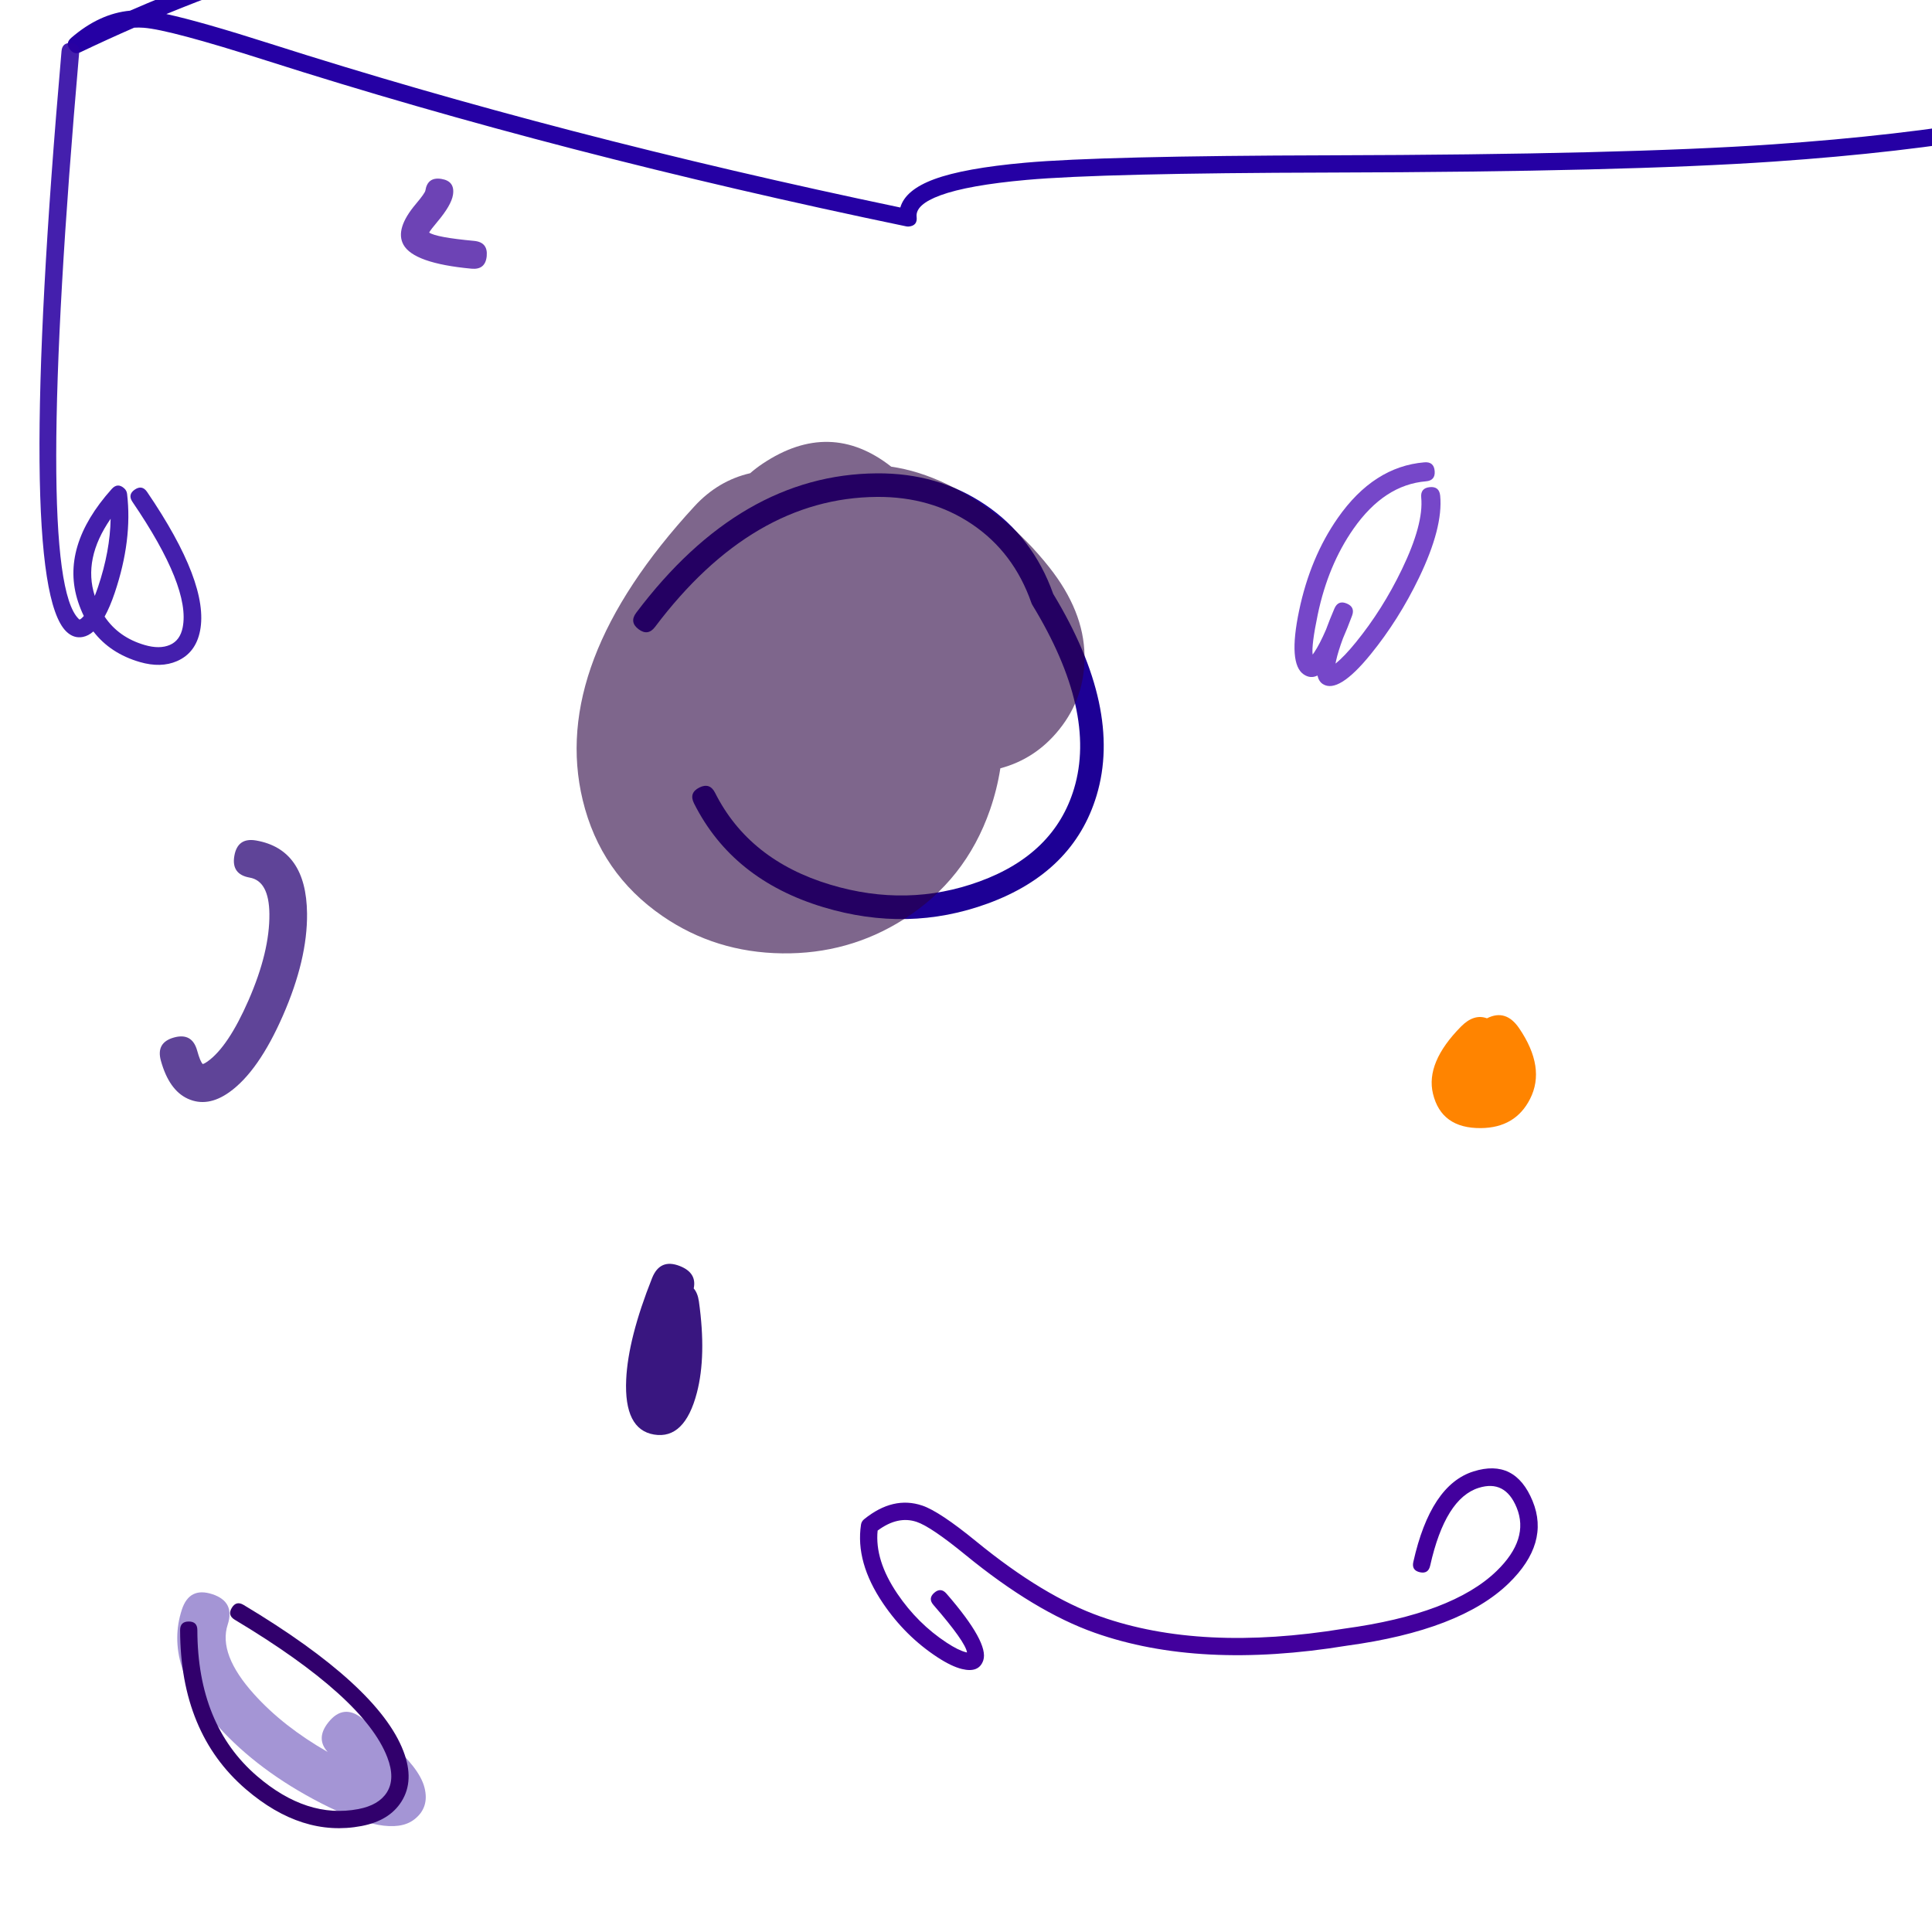 <svg xmlns="http://www.w3.org/2000/svg" width="384" height="384" viewBox="0 0 384 384">
  <defs/>
  <path fill="rgb(100%, 51.765%, 0%)" d="M295.547,202.399 Q299.296,200.486 301.943,204.374 Q307.268,212.197 304.116,218.412 Q301.201,224.159 294.33,224.219 Q286.48,224.288 284.815,217.387 Q283.322,211.195 290.389,204.036 Q292.957,201.435 295.547,202.399 Z"/>
  <path fill="rgb(14.51%, 0%, 64.314%)" d="M432.434,18.123 Q403.572,28.617 352.517,32.118 Q322.857,34.153 264.318,34.297 Q219.092,34.409 204.064,35.756 Q192.39,36.802 186.895,38.825 Q181.9,40.665 182.187,43.117 Q182.387,44.82 180.684,45.019 Q180.408,45.051 180.136,44.995 Q111.37,30.703 52.843,12.003 Q33.733,5.897 28.541,5.516 Q27.6,5.446 26.669,5.501 Q21.373,7.811 16.019,10.364 Q14.839,10.926 13.984,9.937 Q12.863,8.64 14.16,7.519 Q19.749,2.689 25.84,2.123 Q79.348,-21.108 127.153,-19.889 Q142.234,-19.505 151.94,-16.899 Q153.454,-16.492 154.303,-16.147 Q154.829,-15.932 155.124,-15.715 Q155.75,-15.253 155.863,-14.526 Q156.101,-12.998 154.591,-12.57 Q153.543,-12.273 149.236,-13.583 Q148.484,-13.811 148.181,-14.28 Q139.57,-16.143 127.066,-16.462 Q82.634,-17.594 33.061,2.792 Q39.894,4.267 53.886,8.737 Q111.44,27.126 178.945,41.244 Q179.941,37.733 185.71,35.608 Q191.631,33.427 203.758,32.341 Q218.934,30.981 264.31,30.869 Q322.735,30.724 352.283,28.698 Q402.855,25.23 431.262,14.901 Q432.873,14.315 433.459,15.926 Q433.752,16.731 433.495,17.281 Q433.239,17.83 432.434,18.123 Z"/>
  <path fill="rgb(22.745%, 0%, 60.784%)" opacity="0.737" d="M93.72,53.404 Q82.198,52.334 80.178,48.616 Q78.479,45.489 82.661,40.536 Q84.463,38.402 84.549,37.862 Q84.989,35.122 87.728,35.561 Q89.098,35.781 89.673,36.575 Q90.248,37.37 90.029,38.74 Q89.698,40.803 86.901,44.116 Q85.63,45.621 85.296,46.216 Q86.638,47.173 94.233,47.878 Q95.614,48.006 96.241,48.761 Q96.868,49.516 96.739,50.897 Q96.483,53.66 93.72,53.404 Z M85.176,46.119 L85.054,45.966 Q85.096,46.043 85.176,46.119 Z"/>
  <path fill="rgb(25.882%, 0%, 61.569%)" d="M188.115,316.743 Q196.61,326.527 195.432,330.016 Q194.572,332.561 191.183,331.726 Q189.096,331.212 186.278,329.362 Q179.92,325.189 175.511,318.678 Q169.995,310.531 171.129,303.04 Q171.229,302.384 171.744,301.966 Q177.509,297.288 183.301,299.242 Q186.735,300.401 194.056,306.387 Q207.391,317.29 218.729,321.295 Q238.73,328.359 267.133,323.711 Q267.157,323.707 267.18,323.704 Q288.669,320.79 297.477,312.236 Q304.006,305.895 301.448,299.651 Q299.162,294.068 293.894,295.727 Q287.252,297.818 284.255,311.195 Q284.067,312.032 283.556,312.356 Q283.044,312.681 282.207,312.493 Q280.534,312.118 280.909,310.445 Q284.339,295.141 292.864,292.456 Q301.14,289.85 304.621,298.351 Q308.057,306.74 299.865,314.696 Q290.254,324.031 267.664,327.098 Q238.408,331.881 217.587,324.527 Q205.684,320.323 191.886,309.041 Q185.048,303.45 182.205,302.491 Q178.451,301.224 174.436,304.215 Q173.84,310.095 178.35,316.756 Q182.375,322.699 188.159,326.496 Q190.486,328.023 192.003,328.397 Q192.112,328.424 192.205,328.443 Q191.884,326.314 185.526,318.991 Q184.964,318.344 185.007,317.739 Q185.049,317.135 185.696,316.573 Q186.991,315.449 188.115,316.743 Z"/>
  <path fill="rgb(16.471%, 0%, 63.529%)" opacity="0.878" d="M29.235,97.772 Q41.617,115.952 39.763,125.38 Q38.899,129.775 35.193,131.396 Q31.978,132.803 27.781,131.582 Q21.924,129.877 18.559,125.506 Q17.559,126.383 16.476,126.597 Q14.647,126.958 13.165,125.506 Q3.022,115.574 12.228,10.167 Q12.381,8.415 14.134,8.568 Q15.01,8.645 15.409,9.121 Q15.809,9.597 15.733,10.473 Q6.672,114.224 15.626,122.992 Q15.785,123.147 15.795,123.145 Q16.075,123.09 16.59,122.507 Q16.624,122.468 16.657,122.428 Q16.012,121.114 15.524,119.631 Q11.923,108.679 22.201,97.194 Q23.374,95.883 24.685,97.056 Q25.181,97.5 25.259,98.161 Q26.339,107.328 22.814,117.799 Q21.865,120.619 20.793,122.554 Q23.563,126.69 28.764,128.204 Q31.736,129.069 33.783,128.173 Q35.802,127.29 36.311,124.701 Q37.881,116.716 26.327,99.752 Q25.832,99.025 25.948,98.414 Q26.064,97.803 26.791,97.308 Q28.245,96.318 29.235,97.772 Z M18.837,118.442 Q19.161,117.623 19.48,116.677 Q21.886,109.53 21.989,103.108 Q16.469,111.09 18.837,118.442 Z"/>
  <path fill="rgb(16.078%, 1.176%, 46.275%)" opacity="0.92" d="M138.912,258.667 Q140.431,269.461 138.514,276.81 Q136.082,286.139 129.999,285.13 Q123.997,284.134 124.462,274.163 Q124.843,265.993 129.603,254.034 Q131.182,250.067 135.149,251.646 Q138.537,252.995 137.88,256.085 Q138.677,257.002 138.912,258.667 Z"/>
  <path fill="rgb(30.196%, 6.275%, 72.157%)" opacity="0.769" d="M286.248,98.528 Q286.85,104.851 282.038,114.832 Q278.011,123.184 272.435,130.044 Q266.02,137.938 262.929,135.965 Q262.122,135.451 261.857,134.268 Q260.485,134.949 259.149,134.064 Q255.99,131.973 258.204,121.379 Q260.414,110.805 265.896,102.952 Q273.032,92.73 283.109,91.891 Q284.052,91.812 284.563,92.244 Q285.074,92.677 285.152,93.62 Q285.31,95.507 283.423,95.664 Q275.119,96.356 269.001,105.119 Q263.962,112.338 261.911,122.154 Q260.645,128.213 260.9,130.107 Q261.055,129.9 261.231,129.636 Q262.297,128.043 263.555,125.14 Q264.255,123.215 265.221,120.961 Q265.967,119.221 267.707,119.967 Q269.363,120.677 268.736,122.366 Q267.79,124.914 266.91,126.915 Q265.954,129.516 265.569,131.27 Q265.496,131.604 265.446,131.893 Q265.472,131.873 265.498,131.852 Q267.19,130.494 269.497,127.656 Q274.792,121.14 278.627,113.187 Q282.981,104.158 282.479,98.887 Q282.299,97.002 284.184,96.822 Q285.126,96.732 285.642,97.159 Q286.158,97.585 286.248,98.528 Z"/>
  <path fill="rgb(18.824%, 5.882%, 62.745%)" opacity="0.441" d="M72.015,341.564 Q79.157,347.282 82.089,351.043 Q83.876,353.335 84.374,355.306 Q85.395,359.345 82.242,361.699 Q77.323,365.37 63.751,358.37 Q51.345,351.972 43.421,343.2 Q32.493,331.103 36.148,319.921 Q37.637,315.366 42.192,316.855 Q44.47,317.6 45.236,319.111 Q46.003,320.622 45.258,322.899 Q43.329,328.801 50.533,336.775 Q56.325,343.187 65.132,348.218 Q62.691,345.542 65.279,342.31 Q66.776,340.439 68.46,340.253 Q70.144,340.066 72.015,341.564 Z"/>
  <path fill="rgb(19.216%, 0%, 42.353%)" d="M39.226,324.001 Q39.262,342.86 51.106,353.026 Q61,361.518 71.218,359.568 Q75.292,358.79 76.896,356.241 Q78.608,353.523 76.98,349.281 Q72.408,337.362 46.654,321.932 Q45.919,321.491 45.771,320.903 Q45.624,320.315 46.065,319.58 Q46.946,318.109 48.416,318.99 Q75.186,335.029 80.181,348.053 Q82.423,353.897 79.798,358.068 Q77.399,361.878 71.86,362.935 Q60.02,365.195 48.873,355.628 Q35.836,344.438 35.797,324.007 Q35.796,323.15 36.224,322.721 Q36.651,322.291 37.508,322.29 Q39.223,322.286 39.226,324.001 Z"/>
  <path fill="rgb(11.373%, 0%, 58.431%)" d="M142.127,157.578 Q148.857,170.969 165.029,175.835 Q180.337,180.44 194.704,175.189 Q209.565,169.758 213.475,156.752 Q218.085,141.419 205.207,120.269 Q205.078,120.057 204.996,119.823 Q201.484,109.763 193.154,104.161 Q185.016,98.687 174.313,98.764 Q149.534,98.94 130.198,124.601 Q129.494,125.536 128.674,125.651 Q127.854,125.766 126.919,125.061 Q125.049,123.652 126.458,121.782 Q147.187,94.274 174.28,94.081 Q186.429,93.994 195.768,100.275 Q205.292,106.681 209.335,118.043 Q223.147,140.846 217.96,158.1 Q213.374,173.351 196.311,179.588 Q180.48,185.374 163.68,180.319 Q145.577,174.873 137.943,159.68 Q136.892,157.588 138.984,156.537 Q141.076,155.485 142.127,157.578 Z"/>
  <path fill="rgb(14.902%, 0.784%, 45.098%)" opacity="0.738" d="M39.189,208.82 Q39.807,211.058 40.316,211.495 Q40.674,211.387 41.232,210.991 Q45.348,208.069 49.386,198.836 Q53.625,189.144 53.544,181.641 Q53.473,175.103 49.62,174.428 Q47.777,174.105 47.017,173.022 Q46.257,171.939 46.58,170.096 Q47.226,166.41 50.912,167.056 Q60.889,168.805 61.027,181.56 Q61.126,190.67 56.243,201.835 Q51.373,212.97 45.564,217.093 Q41.238,220.165 37.328,218.382 Q33.597,216.681 31.975,210.813 Q31.477,209.01 32.129,207.859 Q32.782,206.708 34.585,206.21 Q38.192,205.213 39.189,208.82 Z"/>
  <path fill="rgb(15.686%, 0%, 25.098%)" opacity="0.601" d="M177.139,92.755 Q182.569,93.541 188.128,96.2 Q199.907,101.833 208.543,112.744 Q215.408,121.417 215.554,130.23 Q215.692,138.567 210.52,145.002 Q205.828,150.839 198.827,152.707 Q198.168,156.923 196.774,160.947 Q191.913,174.979 179.503,182.798 Q168.618,189.656 155.47,189.487 Q142.222,189.316 131.706,182.101 Q119.328,173.607 115.82,159.031 Q109.273,131.832 138.046,100.61 Q142.735,95.522 149.1,94.055 Q150.265,93.036 151.611,92.138 Q164.98,83.218 177.139,92.755 Z"/>
</svg>

